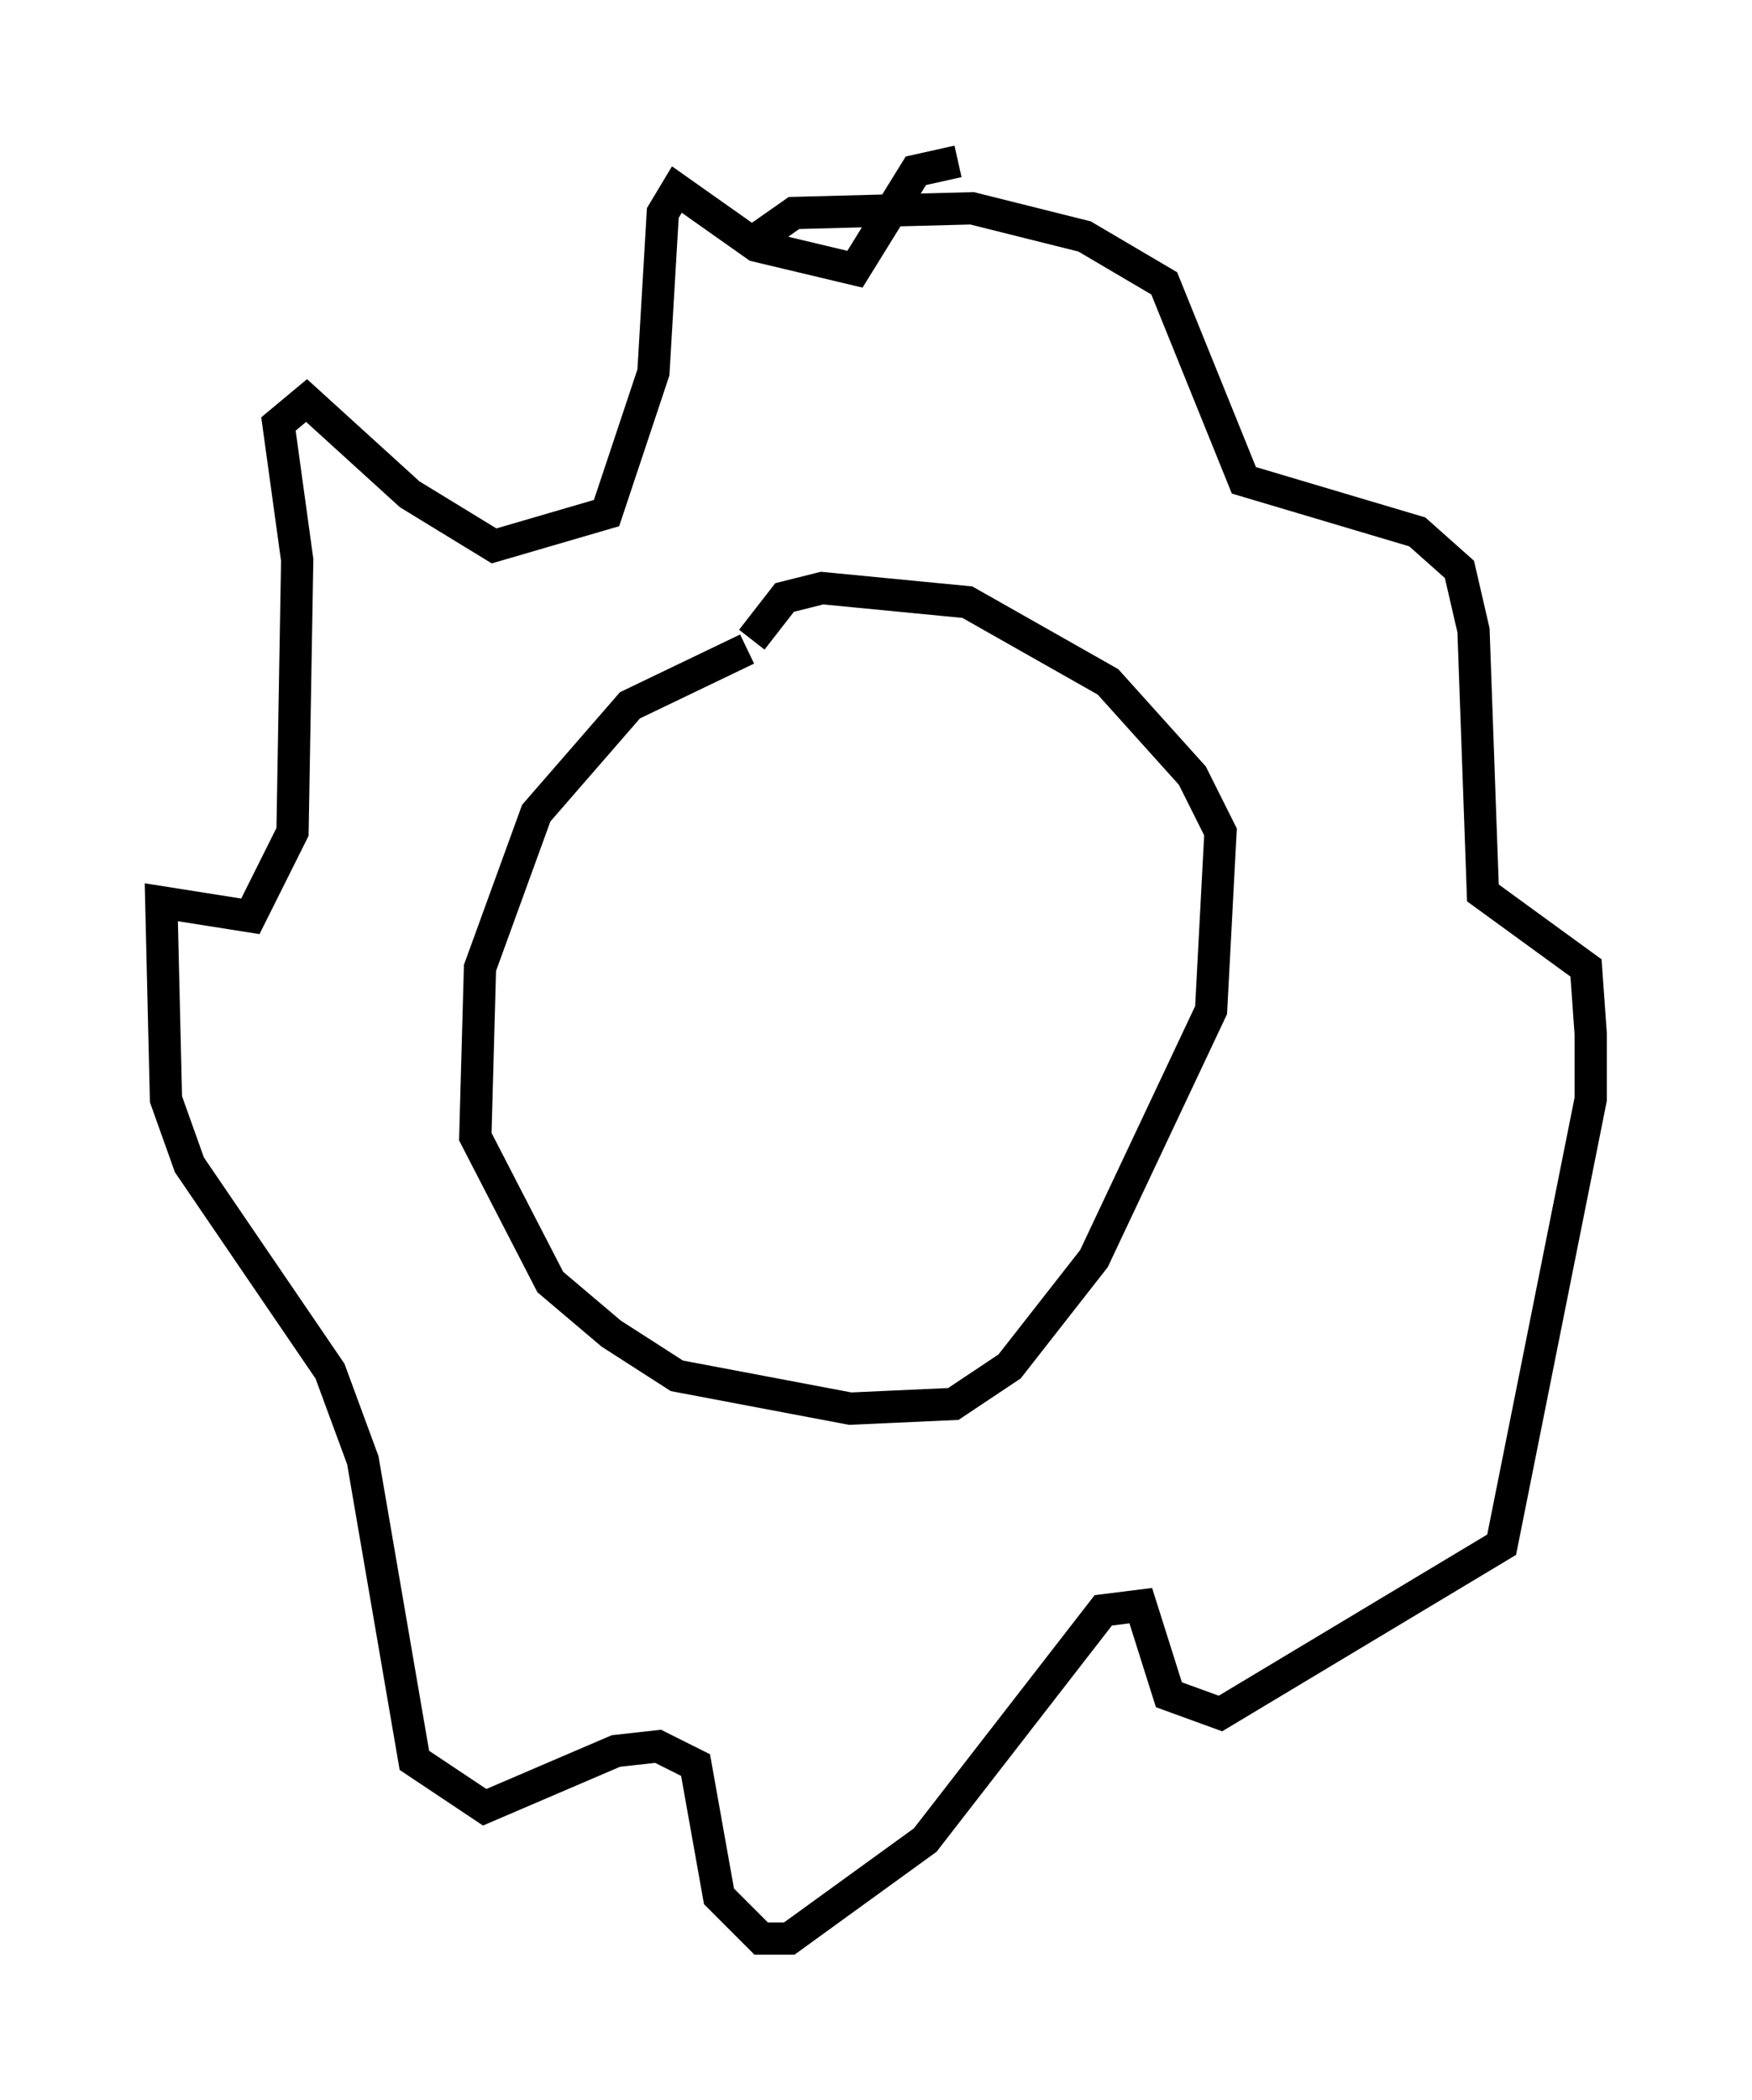 <?xml version="1.0" encoding="utf-8" ?>
<svg baseProfile="full" height="65.05" version="1.1" width="54.302" xmlns="http://www.w3.org/2000/svg" xmlns:ev="http://www.w3.org/2001/xml-events" xmlns:xlink="http://www.w3.org/1999/xlink"><defs /><rect fill="white" height="65.05" width="54.302" x="0" y="0" /><path d="M25.48, 19.961 m-2.324, 0.145 l-3.631, 1.743 -2.905, 3.341 l-1.743, 4.793 -0.145, 5.229 l2.324, 4.503 1.888, 1.598 l2.034, 1.307 5.374, 1.017 l3.196, -0.145 1.743, -1.162 l2.615, -3.341 3.631, -7.698 l0.291, -5.52 -0.872, -1.743 l-2.615, -2.905 -4.358, -2.469 l-4.503, -0.436 -1.162, 0.291 l-1.017, 1.307 m-0.145, -12.201 l1.453, -1.017 5.52, -0.145 l3.486, 0.872 2.469, 1.453 l2.469, 6.101 5.374, 1.598 l1.307, 1.162 0.436, 1.888 l0.291, 8.134 3.196, 2.324 l0.145, 2.034 0.0, 2.034 l-2.76, 13.799 -8.715, 5.229 l-1.598, -0.581 -0.872, -2.76 l-1.162, 0.145 -5.52, 7.117 l-4.212, 3.05 -0.872, 0.0 l-1.307, -1.307 -0.726, -4.067 l-1.162, -0.581 -1.307, 0.145 l-4.067, 1.743 -2.179, -1.453 l-1.598, -9.296 -1.017, -2.76 l-4.358, -6.391 -0.726, -2.034 l-0.145, -6.101 2.76, 0.436 l1.307, -2.615 0.145, -8.425 l-0.581, -4.212 0.872, -0.726 l3.196, 2.905 2.615, 1.598 l3.486, -1.017 1.453, -4.358 l0.291, -4.939 0.436, -0.726 l2.469, 1.743 3.05, 0.726 l1.888, -3.05 1.307, -0.291 " fill="none" stroke="black" stroke-width="1" /></svg>